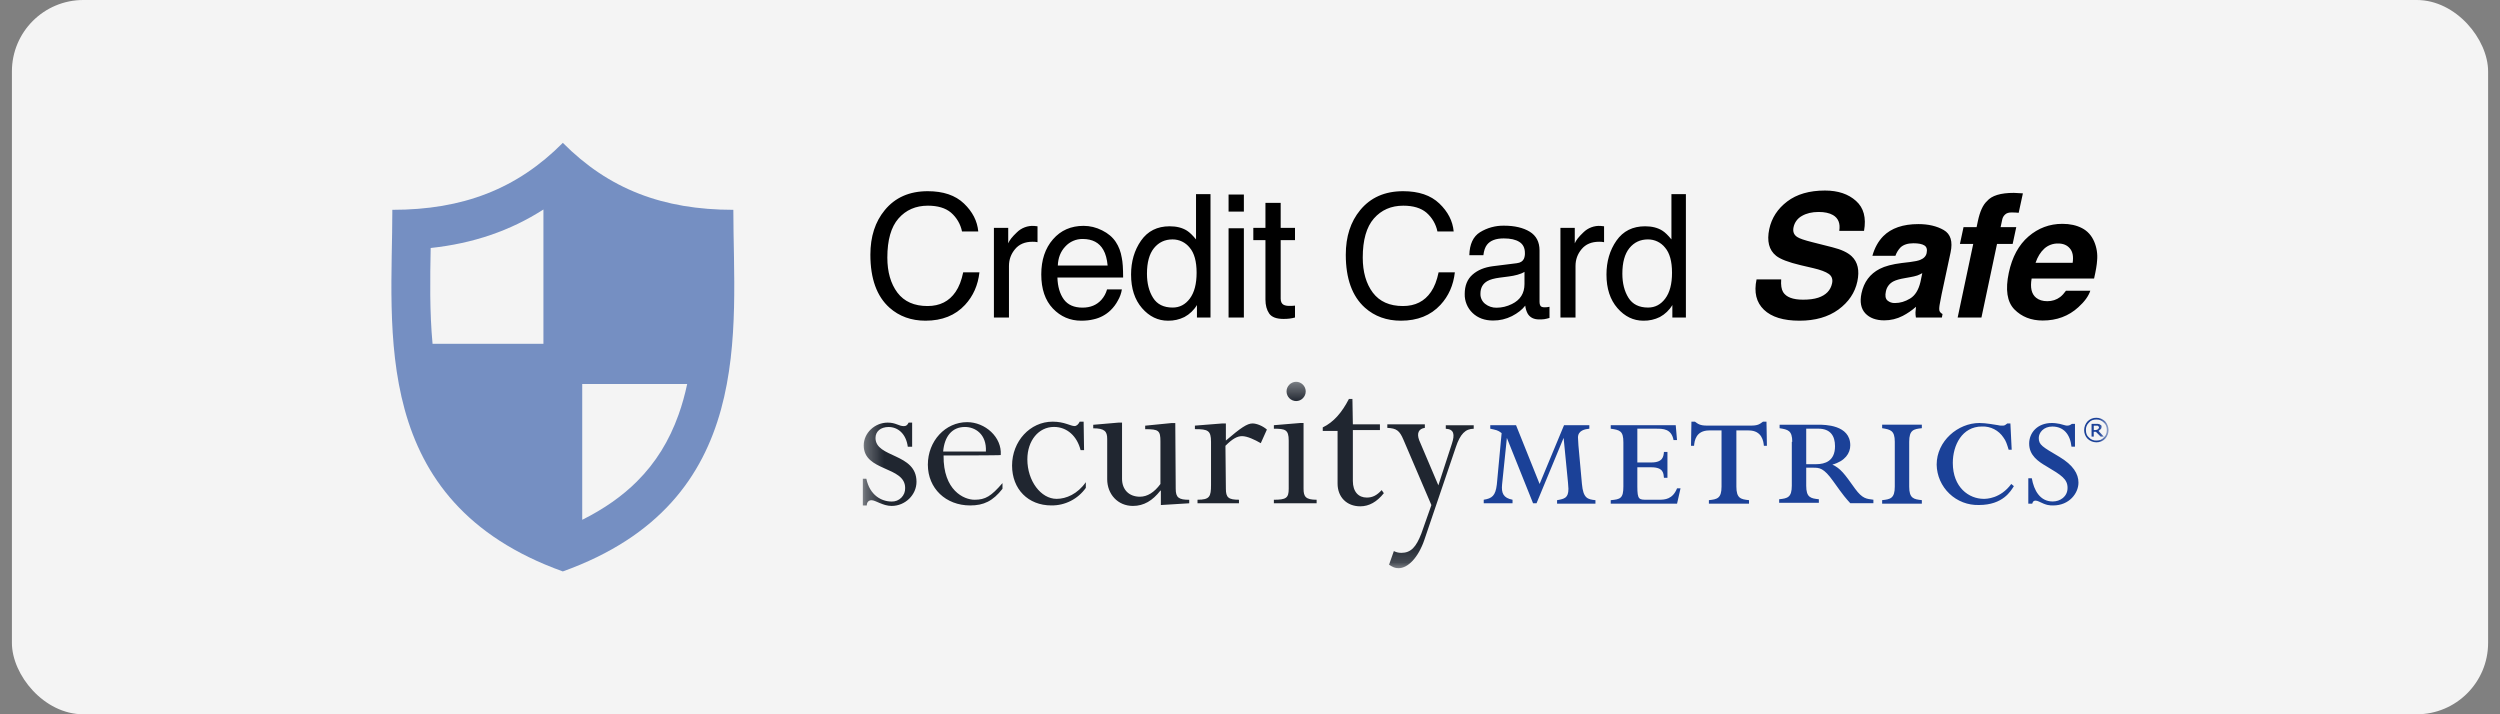 <svg width="140" height="40" viewBox="0 0 140 40" fill="none" xmlns="http://www.w3.org/2000/svg">
<rect x="0" y="0" width="140" height="40" fill="#808080" stroke="none"/>
<rect x="0.667" width="138.667" height="40" rx="4" fill="#F4F4F4"/>
<path d="M41.067 11.75C37.111 11.75 34.083 10.58 31.519 8C28.956 10.58 25.926 11.75 21.971 11.75C21.971 18.468 20.628 28.092 31.519 32C42.409 28.092 41.067 18.468 41.067 11.75ZM24.118 13.888C26.5 13.632 28.573 12.924 30.432 11.731V19.254H24.223C24.055 17.454 24.085 15.607 24.118 13.888ZM35.675 26.956C34.847 27.784 33.817 28.504 32.605 29.109V21.504H38.482C38.357 22.089 38.201 22.663 38.002 23.216C37.476 24.692 36.715 25.916 35.675 26.955V26.956Z" fill="#758FC2"/>
<path d="M51.952 10.707C52.823 10.707 53.5 10.936 53.981 11.396C54.462 11.856 54.73 12.378 54.783 12.962H53.873C53.789 12.551 53.572 12.18 53.255 11.906C52.948 11.648 52.517 11.518 51.962 11.518C51.282 11.518 50.734 11.757 50.315 12.235C49.9 12.71 49.691 13.44 49.691 14.425C49.691 15.23 49.88 15.885 50.255 16.388C50.633 16.888 51.196 17.138 51.942 17.138C52.63 17.138 53.153 16.874 53.512 16.346C53.704 16.068 53.846 15.703 53.939 15.249H54.849C54.767 15.974 54.498 16.581 54.042 17.073C53.495 17.664 52.758 17.959 51.83 17.959C51.03 17.959 50.358 17.716 49.813 17.232C49.098 16.592 48.741 15.602 48.741 14.265C48.741 13.249 49.01 12.417 49.547 11.767C50.128 11.06 50.929 10.707 51.952 10.707ZM55.659 12.759H56.46V13.627C56.525 13.459 56.687 13.255 56.943 13.014C57.069 12.888 57.22 12.791 57.387 12.729C57.553 12.666 57.731 12.64 57.909 12.652L58.101 12.672V13.562C58.01 13.544 57.917 13.536 57.825 13.538C57.399 13.538 57.072 13.676 56.844 13.951C56.616 14.223 56.502 14.536 56.502 14.893V17.78H55.659V12.759ZM60.683 12.648C61.038 12.648 61.384 12.732 61.719 12.901C62.052 13.066 62.307 13.282 62.483 13.549C62.651 13.801 62.764 14.096 62.819 14.433C62.87 14.665 62.895 15.033 62.895 15.54H59.215C59.231 16.05 59.351 16.459 59.575 16.768C59.801 17.074 60.149 17.227 60.622 17.227C61.062 17.227 61.414 17.083 61.677 16.791C61.827 16.623 61.932 16.428 61.995 16.206H62.825C62.791 16.424 62.716 16.634 62.604 16.825C62.497 17.03 62.358 17.216 62.191 17.377C61.928 17.631 61.598 17.806 61.24 17.883C61.037 17.934 60.808 17.959 60.551 17.959C59.927 17.959 59.397 17.732 58.962 17.278C58.528 16.822 58.311 16.185 58.311 15.367C58.311 14.56 58.529 13.905 58.967 13.402C59.404 12.898 59.976 12.648 60.683 12.648ZM62.027 14.87C61.993 14.504 61.913 14.211 61.788 13.994C61.558 13.586 61.172 13.383 60.632 13.383C60.448 13.38 60.266 13.416 60.098 13.489C59.93 13.562 59.779 13.67 59.656 13.806C59.393 14.084 59.254 14.438 59.238 14.87H62.027ZM64.23 15.328C64.23 15.866 64.344 16.316 64.572 16.678C64.8 17.042 65.166 17.223 65.669 17.223C66.06 17.223 66.379 17.055 66.629 16.722C66.883 16.383 67.01 15.901 67.01 15.273C67.01 14.637 66.88 14.169 66.621 13.867C66.506 13.722 66.36 13.606 66.194 13.526C66.028 13.446 65.845 13.406 65.661 13.407C65.235 13.407 64.889 13.569 64.624 13.894C64.361 14.218 64.23 14.698 64.23 15.328ZM65.5 12.672C65.884 12.672 66.207 12.752 66.466 12.915C66.616 13.009 66.786 13.173 66.977 13.407V10.872H67.788V17.78H67.029V17.082C66.861 17.364 66.619 17.596 66.33 17.752C66.043 17.895 65.726 17.965 65.406 17.959C64.847 17.959 64.362 17.725 63.954 17.256C63.544 16.784 63.34 16.158 63.34 15.375C63.34 14.644 63.525 14.012 63.897 13.477C64.272 12.94 64.806 12.672 65.5 12.672ZM68.8 12.783H69.657V17.78H68.8V12.783ZM68.8 10.894H69.657V11.851H68.8V10.894ZM70.865 11.359H71.718V12.76H72.52V13.449H71.718V16.725C71.718 16.9 71.778 17.018 71.897 17.077C72.001 17.118 72.113 17.136 72.225 17.128H72.357C72.403 17.126 72.457 17.121 72.52 17.115V17.78C72.424 17.809 72.322 17.828 72.215 17.841C72.113 17.853 71.999 17.86 71.879 17.86C71.484 17.86 71.217 17.76 71.076 17.56C70.936 17.356 70.865 17.095 70.865 16.773V13.448H70.186V12.759H70.865V11.359ZM78.575 10.707C79.446 10.707 80.123 10.936 80.604 11.396C81.085 11.856 81.353 12.378 81.406 12.962H80.496C80.412 12.551 80.195 12.18 79.878 11.906C79.571 11.648 79.14 11.518 78.585 11.518C77.906 11.518 77.357 11.757 76.938 12.235C76.523 12.71 76.314 13.44 76.314 14.425C76.314 15.23 76.503 15.885 76.878 16.388C77.256 16.888 77.818 17.138 78.566 17.138C79.253 17.138 79.776 16.874 80.135 16.346C80.327 16.068 80.469 15.703 80.562 15.249H81.472C81.39 15.974 81.121 16.581 80.665 17.073C80.118 17.664 79.382 17.959 78.453 17.959C77.652 17.959 76.981 17.716 76.437 17.232C75.722 16.592 75.364 15.602 75.364 14.265C75.364 13.249 75.633 12.417 76.17 11.767C76.751 11.06 77.553 10.707 78.575 10.707ZM82.905 16.444C82.9 16.555 82.922 16.665 82.969 16.765C83.016 16.865 83.085 16.953 83.172 17.02C83.352 17.162 83.576 17.236 83.805 17.232C84.102 17.232 84.389 17.163 84.668 17.025C85.135 16.797 85.371 16.425 85.371 15.906V15.224C85.267 15.29 85.134 15.344 84.972 15.388C84.816 15.431 84.656 15.462 84.495 15.482L83.984 15.548C83.677 15.589 83.447 15.652 83.293 15.74C83.034 15.888 82.905 16.122 82.905 16.443V16.444ZM84.948 14.738C85.143 14.714 85.272 14.632 85.338 14.494C85.381 14.392 85.4 14.281 85.395 14.17C85.395 13.884 85.29 13.676 85.085 13.548C84.881 13.416 84.59 13.351 84.209 13.351C83.767 13.351 83.456 13.47 83.271 13.707C83.168 13.839 83.1 14.034 83.069 14.293H82.282C82.297 13.675 82.498 13.244 82.882 13.004C83.286 12.756 83.752 12.629 84.226 12.638C84.817 12.638 85.297 12.751 85.666 12.975C86.032 13.201 86.214 13.551 86.214 14.025V16.917C86.211 16.991 86.229 17.064 86.266 17.128C86.303 17.182 86.38 17.209 86.495 17.209C86.534 17.209 86.576 17.208 86.622 17.204C86.669 17.198 86.718 17.19 86.772 17.18V17.804C86.674 17.834 86.574 17.858 86.472 17.875C86.379 17.885 86.285 17.89 86.192 17.888C85.9 17.888 85.69 17.785 85.558 17.578C85.479 17.436 85.43 17.278 85.414 17.115C85.241 17.34 84.994 17.535 84.672 17.701C84.343 17.868 83.978 17.953 83.608 17.949C83.142 17.949 82.761 17.809 82.464 17.527C82.321 17.39 82.207 17.225 82.132 17.042C82.056 16.859 82.019 16.662 82.024 16.464C82.024 15.998 82.169 15.636 82.46 15.38C82.75 15.124 83.132 14.966 83.603 14.907L84.948 14.739V14.738ZM87.384 12.76H88.187V13.627C88.253 13.459 88.414 13.255 88.669 13.014C88.796 12.888 88.947 12.791 89.114 12.729C89.28 12.666 89.458 12.64 89.635 12.652L89.828 12.672V13.562C89.737 13.544 89.644 13.536 89.552 13.538C89.126 13.538 88.799 13.676 88.571 13.951C88.343 14.223 88.229 14.536 88.229 14.893V17.78H87.385L87.384 12.76ZM90.852 15.328C90.852 15.866 90.968 16.316 91.195 16.678C91.424 17.042 91.79 17.223 92.292 17.223C92.682 17.223 93.003 17.055 93.252 16.722C93.507 16.383 93.633 15.901 93.633 15.273C93.633 14.637 93.503 14.169 93.244 13.867C93.129 13.722 92.983 13.606 92.817 13.526C92.651 13.446 92.468 13.406 92.284 13.407C91.858 13.407 91.512 13.569 91.247 13.894C90.984 14.218 90.852 14.698 90.852 15.328ZM92.124 12.672C92.508 12.672 92.83 12.752 93.089 12.915C93.239 13.009 93.409 13.173 93.6 13.407V10.872H94.41V17.78H93.652V17.082C93.484 17.364 93.243 17.596 92.954 17.752C92.667 17.895 92.35 17.965 92.029 17.959C91.47 17.959 90.986 17.725 90.578 17.256C90.167 16.784 89.962 16.158 89.962 15.375C89.962 14.644 90.148 14.012 90.52 13.477C90.895 12.94 91.431 12.672 92.124 12.672ZM101.489 13.562L102.618 13.848C103.113 13.972 103.47 14.14 103.692 14.349C104.036 14.673 104.142 15.145 104.012 15.76C103.877 16.392 103.523 16.916 102.952 17.335C102.38 17.751 101.654 17.959 100.772 17.959C99.871 17.959 99.208 17.755 98.779 17.344C98.351 16.932 98.214 16.366 98.367 15.648H99.746C99.724 15.963 99.76 16.2 99.853 16.356C100.028 16.64 100.4 16.782 100.97 16.782C101.309 16.782 101.594 16.746 101.822 16.67C102.256 16.526 102.514 16.258 102.596 15.868C102.645 15.64 102.584 15.463 102.408 15.338C102.236 15.217 101.945 15.109 101.536 15.014L100.838 14.851C100.154 14.689 99.694 14.511 99.46 14.322C99.063 14.002 98.936 13.504 99.079 12.825C99.212 12.207 99.545 11.692 100.083 11.283C100.62 10.875 101.325 10.67 102.197 10.67C102.926 10.67 103.505 10.863 103.936 11.251C104.368 11.635 104.517 12.194 104.386 12.928H102.999C103.065 12.513 102.947 12.218 102.647 12.043C102.447 11.928 102.179 11.87 101.846 11.87C101.474 11.87 101.159 11.944 100.904 12.094C100.785 12.159 100.682 12.249 100.602 12.358C100.522 12.466 100.466 12.591 100.439 12.723C100.386 12.969 100.456 13.154 100.65 13.275C100.772 13.357 101.051 13.453 101.489 13.562ZM106.968 14.673C107.224 14.642 107.41 14.601 107.525 14.556C107.732 14.474 107.854 14.348 107.891 14.175C107.936 13.966 107.892 13.822 107.765 13.744C107.637 13.663 107.432 13.623 107.151 13.623C106.835 13.623 106.594 13.701 106.428 13.857C106.301 13.991 106.204 14.151 106.143 14.325H104.854C104.979 13.879 105.182 13.512 105.464 13.225C105.914 12.775 106.568 12.549 107.427 12.549C107.987 12.549 108.46 12.66 108.848 12.882C109.235 13.104 109.364 13.522 109.232 14.138L108.73 16.482C108.696 16.645 108.658 16.842 108.618 17.073C108.59 17.247 108.59 17.366 108.618 17.428C108.655 17.497 108.712 17.551 108.782 17.584L108.746 17.78H107.291C107.273 17.684 107.265 17.587 107.267 17.49C107.271 17.4 107.28 17.296 107.296 17.18C107.068 17.38 106.82 17.551 106.551 17.691C106.227 17.857 105.882 17.94 105.519 17.94C105.057 17.94 104.703 17.808 104.456 17.546C104.212 17.281 104.141 16.905 104.244 16.422C104.379 15.793 104.718 15.338 105.262 15.057C105.558 14.904 105.972 14.794 106.504 14.728L106.968 14.673ZM106.992 15.517L106.682 15.573C106.388 15.622 106.173 15.684 106.035 15.756C105.925 15.811 105.829 15.891 105.755 15.989C105.681 16.088 105.631 16.202 105.609 16.323C105.558 16.551 105.585 16.717 105.688 16.82C105.807 16.925 105.962 16.979 106.12 16.97C106.408 16.97 106.69 16.886 106.968 16.717C107.246 16.548 107.438 16.24 107.544 15.793L107.648 15.296C107.557 15.347 107.463 15.391 107.367 15.428C107.244 15.466 107.118 15.496 106.991 15.517H106.992ZM112.911 12.718L112.709 13.66H111.833L110.961 17.78H109.629L110.501 13.66H109.756L109.958 12.718H110.69L110.759 12.39C110.874 11.842 111.047 11.466 111.275 11.26C111.534 10.954 112.034 10.801 112.775 10.801C112.944 10.805 113.113 10.814 113.282 10.828L113.046 11.917C112.924 11.904 112.8 11.898 112.677 11.898C112.502 11.892 112.37 11.93 112.283 12.015C112.204 12.087 112.149 12.182 112.127 12.286L112.034 12.718H112.911ZM115.371 16.632C115.48 16.548 115.587 16.43 115.695 16.28H117.058C116.958 16.584 116.734 16.892 116.388 17.204C115.845 17.701 115.179 17.949 114.392 17.949C113.741 17.949 113.212 17.74 112.802 17.322C112.396 16.902 112.293 16.221 112.492 15.277C112.68 14.392 113.048 13.714 113.595 13.243C114.144 12.771 114.777 12.535 115.493 12.535C115.918 12.535 116.283 12.615 116.59 12.775C116.898 12.933 117.126 13.185 117.274 13.528C117.416 13.861 117.473 14.224 117.438 14.584C117.426 14.818 117.369 15.156 117.269 15.596H113.772C113.681 16.108 113.766 16.468 114.024 16.675C114.182 16.802 114.389 16.867 114.648 16.867C114.924 16.867 115.164 16.789 115.371 16.632ZM115.258 13.636C114.969 13.629 114.689 13.733 114.476 13.927C114.266 14.121 114.105 14.383 113.992 14.715H116.069C116.122 14.361 116.07 14.095 115.914 13.914C115.762 13.729 115.542 13.636 115.258 13.636Z" fill="black"/>
<mask id="mask0_1692_2235" style="mask-type:luminance" maskUnits="userSpaceOnUse" x="48" y="21" width="71" height="11">
<path d="M48.318 21.38H118.08V31.819H48.318V21.38Z" fill="white"/>
</mask>
<g mask="url(#mask0_1692_2235)">
<path fill-rule="evenodd" clip-rule="evenodd" d="M50.836 25.016C50.738 24.279 50.273 23.912 49.761 23.912C49.32 23.912 49.028 24.157 49.028 24.525C49.028 25.654 51.324 25.36 51.324 26.98C51.324 27.717 50.688 28.332 49.932 28.332C49.443 28.332 49.028 28.012 48.808 28.012C48.636 28.012 48.539 28.135 48.539 28.306H48.318V26.809H48.514C48.71 27.742 49.37 28.086 49.931 28.086C50.032 28.089 50.132 28.072 50.226 28.035C50.319 27.997 50.404 27.941 50.475 27.87C50.546 27.799 50.602 27.713 50.639 27.62C50.675 27.526 50.692 27.425 50.688 27.325C50.688 26.097 48.368 26.416 48.368 24.943C48.368 24.255 48.98 23.666 49.712 23.666C50.176 23.666 50.324 23.863 50.615 23.863C50.738 23.863 50.811 23.814 50.884 23.666H51.08V25.016H50.836ZM55.21 25.285C55.259 24.303 54.599 23.91 54.038 23.91C53.304 23.91 52.889 24.45 52.816 25.285H55.21ZM52.84 25.506C52.816 27.471 53.988 27.986 54.575 27.986C55.186 27.986 55.504 27.789 56.139 27.054V27.373C55.601 28.06 55.088 28.305 54.33 28.305C52.962 28.305 51.96 27.348 51.96 26.022C51.96 24.696 52.938 23.64 54.16 23.64C55.161 23.64 56.115 24.475 56.042 25.482C56.066 25.506 52.84 25.506 52.84 25.506ZM60.708 25.209H60.513C60.317 24.424 59.756 23.908 59.022 23.908C58.167 23.908 57.532 24.669 57.532 25.725C57.532 26.929 58.288 27.936 59.169 27.936C59.706 27.936 60.341 27.666 60.806 27.002V27.321C60.588 27.629 60.298 27.88 59.962 28.051C59.626 28.222 59.253 28.309 58.876 28.304C57.58 28.304 56.676 27.396 56.676 26.07C56.676 24.718 57.678 23.613 58.949 23.613C59.609 23.613 59.951 23.859 60.171 23.859C60.293 23.859 60.39 23.761 60.464 23.613H60.683L60.708 25.209ZM65.84 27.374C65.84 27.866 66.01 27.988 66.597 27.988V28.184L65.008 28.282V27.472H64.984C64.545 28.036 64.055 28.332 63.444 28.332C62.59 28.332 62.003 27.668 62.003 26.834V24.574C62.003 24.157 61.857 23.985 61.221 23.985V23.788L62.638 23.666H62.834V26.81C62.834 27.422 63.225 27.816 63.836 27.816C64.251 27.816 64.642 27.571 64.984 27.104V24.722C64.984 24.108 64.887 24.034 64.13 24.034V23.838L65.62 23.69H65.816L65.84 27.374ZM68.649 27.372C68.649 27.864 68.795 27.985 69.382 27.985V28.182H67.061V27.985C67.745 27.985 67.817 27.813 67.817 27.151V24.744C67.817 24.105 67.647 24.032 66.915 24.032V23.835L68.453 23.713H68.649V24.67C69.48 23.958 69.846 23.713 70.139 23.713C70.384 23.713 70.727 23.86 70.946 24.056L70.604 24.818C70.262 24.621 69.846 24.424 69.554 24.424C69.285 24.424 69.016 24.572 68.625 24.964L68.649 27.372ZM73.12 21.92C73.12 22.215 72.876 22.46 72.584 22.46C72.441 22.458 72.305 22.401 72.204 22.3C72.104 22.199 72.047 22.062 72.046 21.92C72.046 21.626 72.29 21.38 72.584 21.38C72.876 21.38 73.121 21.626 73.121 21.92H73.12ZM72.999 27.372C72.999 27.814 73.121 27.986 73.731 27.986V28.183H71.337V27.986C72.021 27.986 72.168 27.888 72.168 27.372V24.672C72.168 24.057 71.973 24.008 71.337 24.008V23.811L72.803 23.689H72.999V27.372ZM75.76 23.763H77.276V24.082H75.76V26.93C75.76 27.544 76.078 27.864 76.542 27.864C76.859 27.864 77.104 27.741 77.373 27.446L77.495 27.618C77.104 28.11 76.664 28.354 76.175 28.354C75.418 28.354 74.904 27.838 74.904 27.078V24.132H74.074V23.935C74.686 23.64 75.149 23.1 75.54 22.339H75.736L75.76 23.763ZM80.548 27.178L81.306 24.846C81.477 24.33 81.429 24.034 80.964 24.01V23.814H82.528V24.01C82.064 24.01 81.771 24.304 81.526 25.042L79.767 30.223C79.425 31.231 78.838 31.819 78.324 31.819C78.13 31.819 78.008 31.771 77.787 31.623L78.056 30.861C78.185 30.926 78.327 30.96 78.472 30.96C79.008 30.96 79.302 30.64 79.595 29.88L80.158 28.284L78.593 24.624C78.374 24.108 78.203 23.985 77.69 23.961V23.764H79.791V23.961C79.449 24.009 79.326 24.255 79.473 24.649L80.548 27.178Z" fill="#202630"/>
<path fill-rule="evenodd" clip-rule="evenodd" d="M87.562 24.523L86.046 28.182H85.851L84.385 24.523L84.117 27.127C84.067 27.616 84.189 27.888 84.702 27.985V28.182H83.089V27.985C83.554 27.912 83.749 27.764 83.823 27.126L84.091 24.253C83.872 24.081 83.775 24.081 83.455 24.007V23.81H84.898L86.218 27.102L87.586 23.811H89.003V24.007C88.759 24.031 88.367 24.105 88.367 24.499C88.367 24.547 88.392 24.891 88.392 24.94L88.588 27.1C88.661 27.912 88.906 27.961 89.345 28.01V28.206H87.196V28.01C87.611 27.936 87.832 27.888 87.832 27.372L87.808 27.027L87.563 24.523H87.562ZM91.691 27.248C91.691 27.985 91.788 27.985 92.229 27.985H92.913C93.231 27.985 93.67 27.961 93.915 27.346H94.11L93.915 28.206H90.201V28.01C90.738 27.961 90.909 27.912 90.909 27.248V24.769C90.909 24.129 90.713 24.081 90.201 24.007V23.81H93.841L93.913 24.645H93.719C93.597 24.007 93.132 24.007 92.742 24.007H91.691V25.898H92.472C93.132 25.898 93.156 25.554 93.181 25.309H93.377V26.757H93.181C93.157 26.512 93.157 26.168 92.473 26.168H91.691V27.248ZM97.237 27.248C97.237 27.91 97.482 27.96 97.945 28.009V28.204H95.698V28.009C96.162 27.96 96.406 27.91 96.406 27.247V24.104H95.722C94.966 24.104 94.891 24.693 94.867 24.963H94.696L94.72 23.613H94.917C95.087 23.736 95.185 23.834 95.601 23.834H98.044C98.435 23.834 98.532 23.76 98.728 23.613H98.923L98.947 24.963H98.777C98.753 24.718 98.679 24.104 97.921 24.104H97.237V27.248ZM101.148 25.994H101.71C102.198 25.994 102.761 25.822 102.761 24.987C102.761 24.398 102.491 24.006 101.832 24.006H101.148V25.994ZM100.366 24.742C100.366 24.103 100.121 24.055 99.658 23.98V23.784H101.832C102.174 23.784 103.615 23.784 103.615 24.938C103.615 25.38 103.323 25.822 102.613 26.018C103.078 26.24 103.273 26.51 103.885 27.369C104.299 27.933 104.52 27.933 104.91 27.984V28.179H103.615C103.372 27.909 103.273 27.811 102.663 26.952C102.125 26.191 101.881 26.191 101.538 26.191H101.148V27.198C101.148 27.86 101.392 27.909 101.856 27.958V28.155H99.633V27.958C100.097 27.91 100.341 27.86 100.341 27.198V24.742H100.366ZM106.915 27.247C106.915 27.909 107.159 27.958 107.623 28.008V28.204H105.4V28.008C105.864 27.96 106.108 27.909 106.108 27.247V24.74C106.108 24.102 105.864 24.054 105.4 23.979V23.782H107.623V23.979C107.159 24.028 106.915 24.078 106.915 24.74V27.247ZM112.655 25.186H112.485C112.387 24.867 112.338 24.694 112.192 24.499C112.062 24.302 111.883 24.142 111.674 24.035C111.464 23.927 111.23 23.875 110.994 23.884C109.87 23.884 109.357 24.94 109.357 25.922C109.357 27.297 110.261 27.936 111.091 27.936C111.214 27.936 112.02 27.936 112.631 27.102L112.777 27.224C112.607 27.494 112.167 28.28 110.823 28.28C110.518 28.289 110.215 28.238 109.93 28.129C109.646 28.02 109.386 27.855 109.166 27.645C108.945 27.435 108.769 27.183 108.646 26.904C108.524 26.625 108.458 26.325 108.453 26.02C108.453 24.694 109.65 23.688 110.848 23.688C111.238 23.688 111.702 23.786 111.898 23.811C111.971 23.835 112.069 23.835 112.167 23.835C112.265 23.835 112.314 23.787 112.411 23.713H112.582L112.655 25.186ZM116.175 25.014H116.003C115.931 24.326 115.564 23.886 114.929 23.886C114.439 23.886 114.171 24.229 114.171 24.523C114.171 24.916 114.366 25.015 115.319 25.579C116.101 26.046 116.394 26.536 116.394 27.028C116.394 27.616 115.882 28.305 114.978 28.305C114.781 28.305 114.611 28.305 114.171 28.083C114.117 28.056 114.06 28.04 114 28.035C113.853 28.035 113.829 28.132 113.805 28.207H113.585V26.782H113.781C113.902 27.47 114.244 28.083 114.953 28.083C115.368 28.083 115.783 27.813 115.783 27.322C115.783 26.83 115.441 26.611 114.611 26.119C114.147 25.849 113.633 25.506 113.633 24.842C113.633 24.254 114.073 23.688 114.905 23.688C115.075 23.688 115.197 23.712 115.344 23.737C115.686 23.835 115.71 23.835 115.783 23.835C115.906 23.835 115.979 23.762 116.028 23.737H116.199V25.014H116.175ZM117.544 23.935C117.544 23.911 117.544 23.911 117.52 23.886C117.52 23.862 117.496 23.862 117.496 23.862C117.471 23.836 117.471 23.836 117.445 23.836H117.251V24.082H117.347C117.372 24.082 117.397 24.082 117.445 24.058C117.469 24.058 117.495 24.033 117.495 24.033C117.519 24.009 117.519 24.009 117.519 23.984C117.543 23.984 117.544 23.935 117.544 23.935ZM117.813 24.451H117.64L117.371 24.18H117.249V24.451H117.127V23.738H117.493C117.517 23.738 117.541 23.762 117.592 23.762C117.616 23.787 117.64 23.812 117.664 23.812C117.689 23.836 117.689 23.86 117.689 23.91C117.689 23.959 117.665 24.008 117.641 24.033C117.616 24.057 117.567 24.081 117.517 24.132L117.813 24.451ZM117.983 24.082C117.983 23.91 117.935 23.763 117.813 23.665C117.76 23.608 117.696 23.563 117.624 23.533C117.552 23.504 117.475 23.49 117.397 23.493C117.226 23.493 117.079 23.541 116.981 23.665C116.924 23.718 116.879 23.783 116.85 23.855C116.821 23.927 116.807 24.005 116.811 24.082C116.811 24.254 116.859 24.402 116.981 24.5C117.034 24.557 117.098 24.602 117.17 24.632C117.242 24.662 117.32 24.675 117.397 24.672C117.568 24.672 117.714 24.622 117.813 24.499C117.935 24.402 117.983 24.254 117.983 24.082ZM118.081 24.082C118.08 24.265 118.01 24.44 117.886 24.573C117.822 24.637 117.745 24.687 117.661 24.721C117.578 24.755 117.488 24.771 117.397 24.77C117.215 24.768 117.04 24.698 116.908 24.573C116.844 24.508 116.794 24.431 116.761 24.347C116.727 24.262 116.711 24.172 116.712 24.081C116.714 23.899 116.784 23.724 116.908 23.59C116.972 23.527 117.049 23.477 117.133 23.443C117.217 23.41 117.307 23.393 117.397 23.395C117.592 23.395 117.739 23.468 117.886 23.59C118.006 23.727 118.075 23.901 118.081 24.082Z" fill="#1B4198"/>
</g>
</svg>
